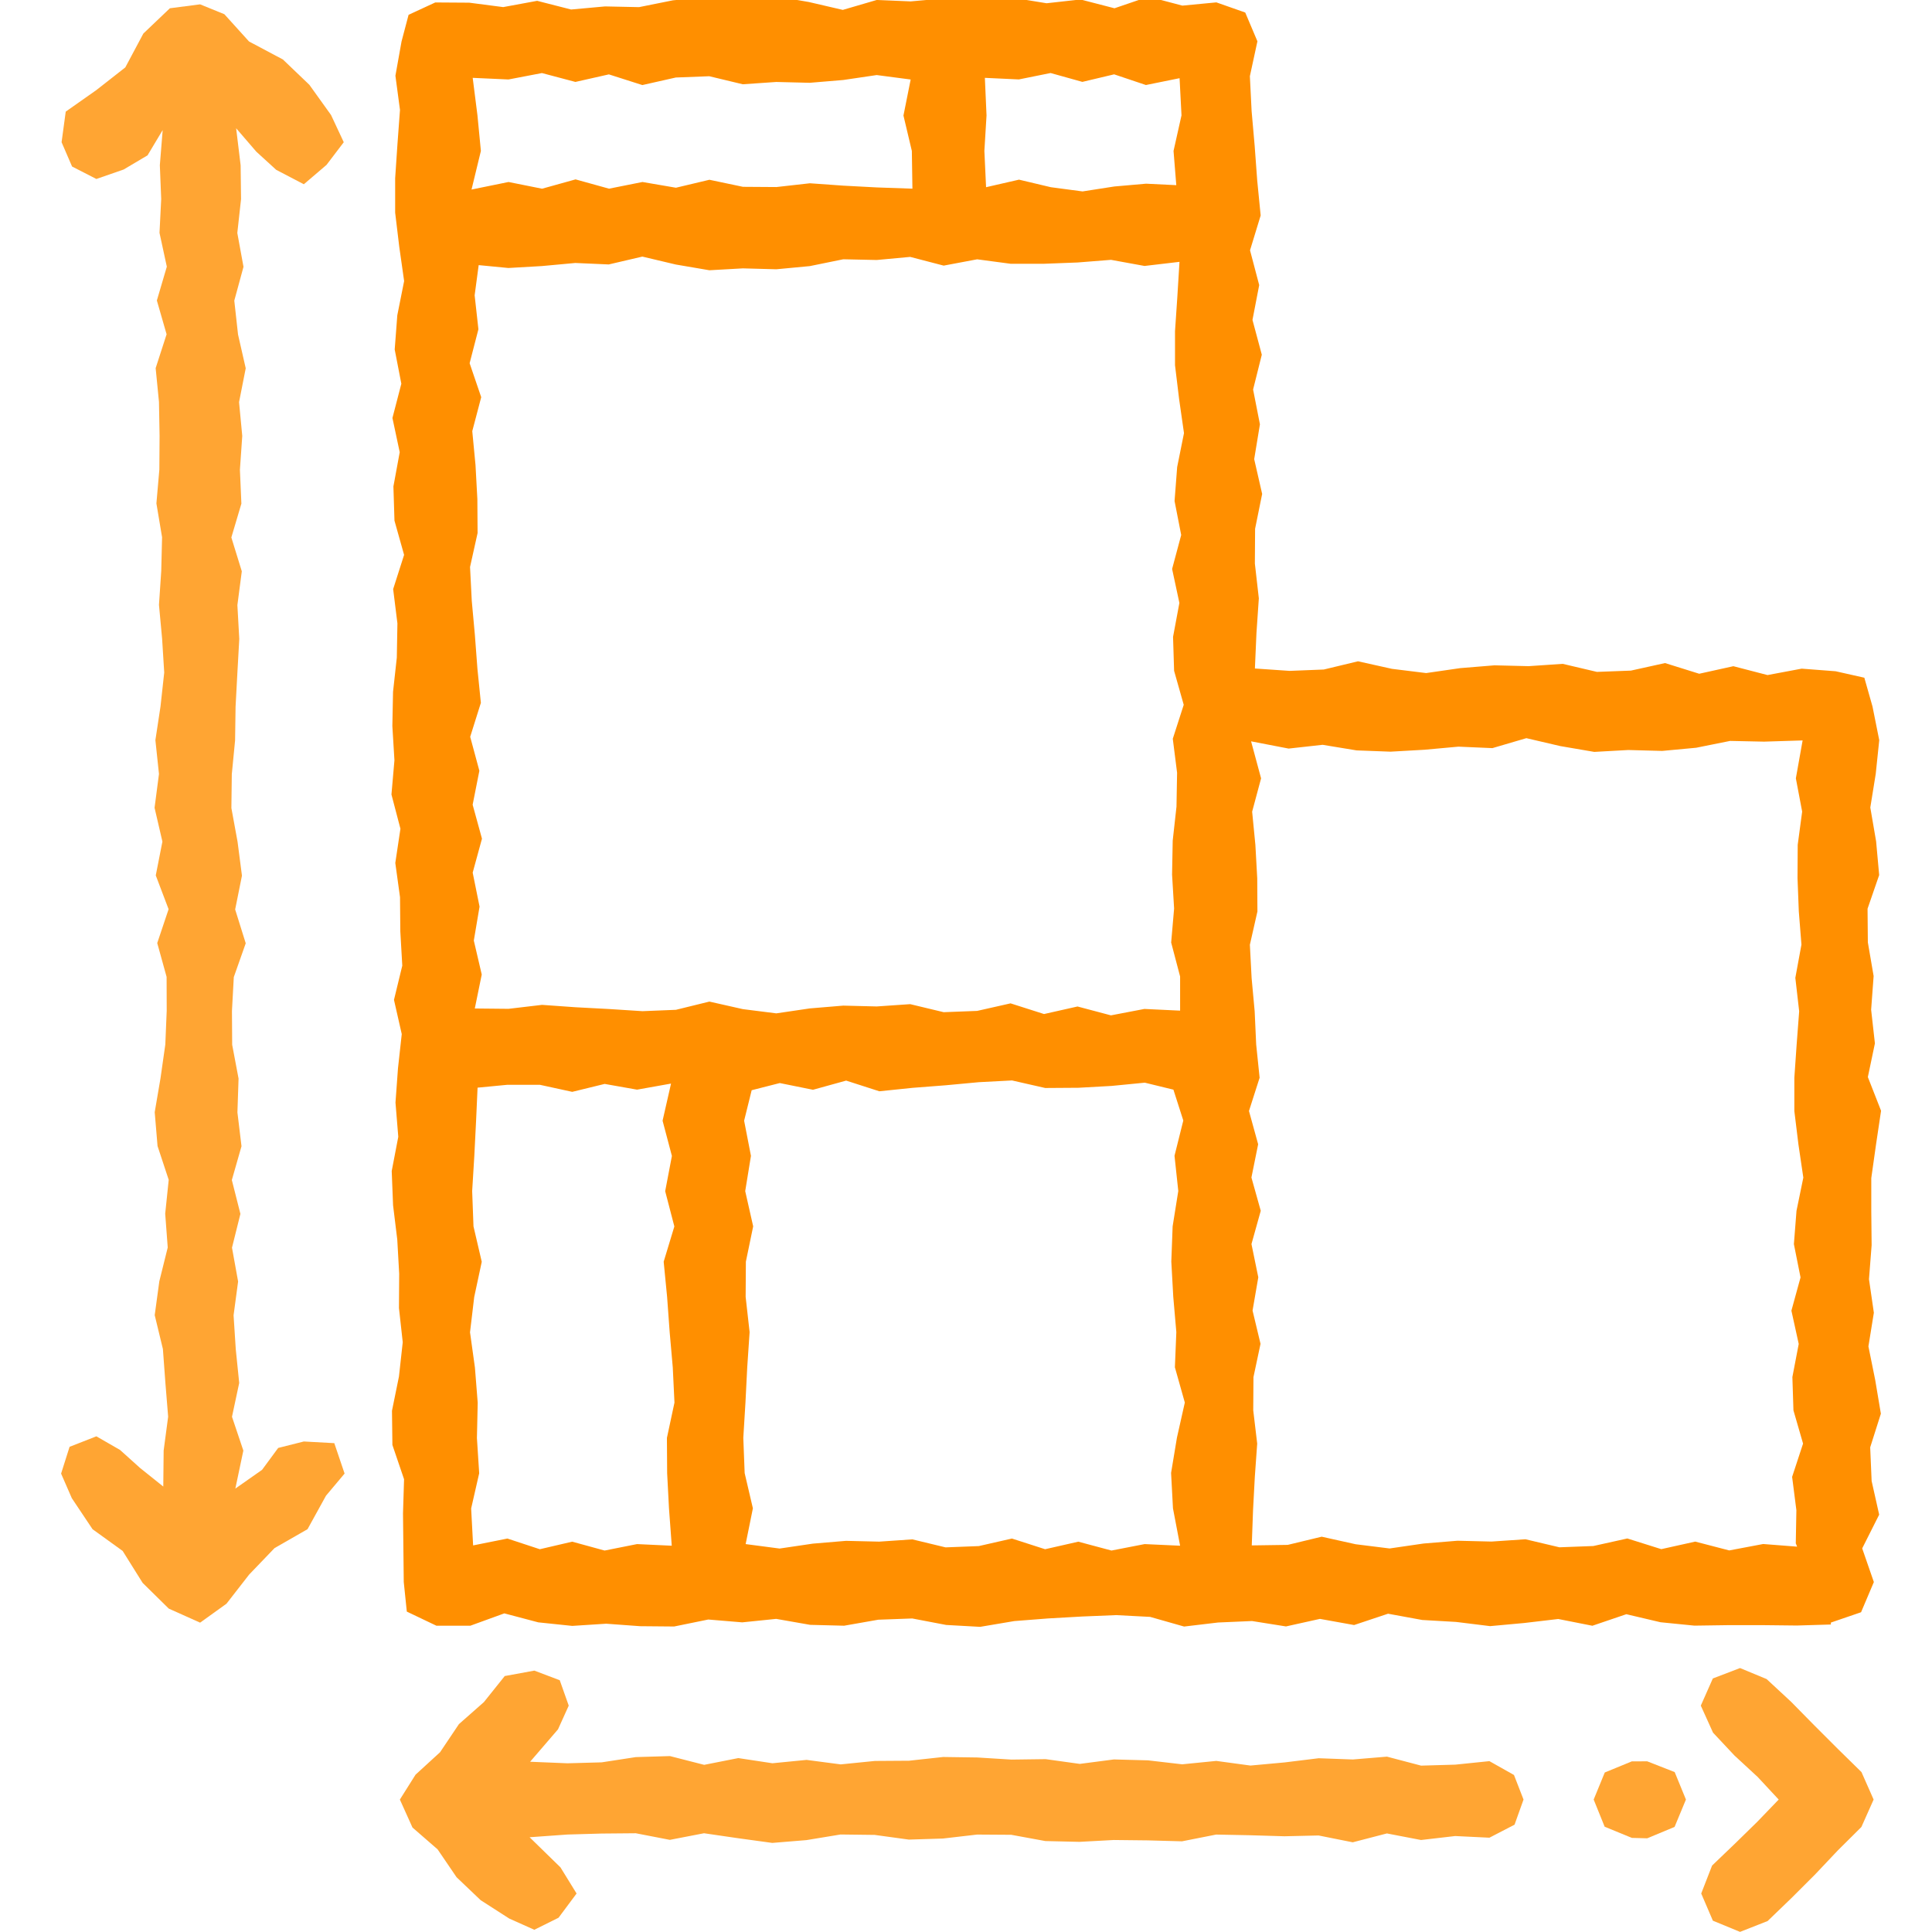 <svg id="Layer_1" data-name="Layer 1" xmlns="http://www.w3.org/2000/svg" viewBox="0 0 512 512"><defs><style>.cls-1{fill:#ff8f00;}.cls-2{fill:#ffa533;}</style></defs><title>iconArtboard 1</title><path class="cls-1" d="M486.46,177.89l-9-.69-9.05,1.7-9.05-2.35-9.05,2-9.06-2.83-9.05,2-9,.34-9.05-2.13-9.06.61-9.05-.22-9.05.74-9.05,1.31-9.06-1.12-9-2-9.06,2.18-9.06.36-9.2-.63.41-9.36.63-9.23-1.05-9.22.06-9.22,1.87-9.23-2.11-9.22,1.52-9.23-1.81-9.22L334.39,94l-2.47-9.22,1.78-9.23-2.43-9.22,2.82-9.23-.91-9.22-.68-9.23-.81-9.23-.46-9.23,2-9.24L330,3.32,322.35.63l-9,.86-9-2.37-9,3.07-9-2.33-9,1-9-1.47-9-.35-9,.52-9,.81-9-.38-9,2.63-9-2.09-9-1.55-9,.5-9-.23-9,.83-9,1.81-9-.19-9,.82-9-2.3-9,1.66-9-1.17-9-.06-7.07,3.27L106.41,11l-1.62,9.07L106,29.13l-.67,9.07-.61,9.07v9.07l1.09,9.07,1.29,9.07-1.81,9.07-.69,9.07,1.76,9.07L104,110.77l1.93,9.07-1.67,9.07.28,9.07,2.55,9.07-2.9,9.07,1.13,9.07-.16,9.08-1,9.07-.18,9.07.55,9.07-.79,9.07,2.38,9.07-1.36,9.07,1.25,9.07.08,9.07.52,9.07-2.2,9.07,2.06,9.07-1,9.07-.66,9.08.74,9.07-1.74,9.07.36,9.08,1.11,9.07.51,9.07-.06,9.08,1,9.07-1,9.07-1.85,9.08.11,9.07,3.09,9.08-.28,9.08.1,9.08.1,9.08.81,7.84,7.84,3.74,9,0,9-3.27,9,2.38,9,.94,9-.58,9,.66,9,.08,9.05-1.85,9,.75,9-.92,9,1.58,9,.23,9.05-1.59,9-.33,9,1.72,9,.5,9.05-1.53,9-.7,9-.51,9-.37,9,.47,9,2.56,9-1.07,9-.39,9,1.43,9-2,9.05,1.63,9-3,9.05,1.66,9,.52,9,1.11,9.05-.83,9-1.06,9.05,1.79,9-3.06,9.05,2.13,9,.9,9.05-.13h9.05l9.05.1,9-.27V430l8-2.74,3.39-8-3.09-8.92L498,401.4l-2-8.92-.38-8.92,2.83-8.92-1.5-8.92-1.8-8.91,1.44-8.92L495.3,339,496,330l-.09-8.91V312.2l1.26-8.92,1.33-8.92L495,285.43l1.87-8.92-1-8.92.66-8.93L495,249.74l-.08-8.92L498,231.9l-.81-8.93L495.65,214l1.44-8.92.93-8.93-1.79-8.93-2.16-7.62ZM261,20.63l9,.42,8.42-1.7,8.42,2.35,8.42-2,8.42,2.83,8.92-1.81.51,9.85L311,40l.73,9.07-8-.39-8.42.74-8.42,1.31-8.41-1.12-8.43-2-8.73,2L260.87,40l.57-9.4Zm-135.73,0,9.48.43,8.87-1.7,8.87,2.35,8.87-2,8.87,2.83,8.87-2,8.87-.34,8.87,2.13,8.88-.61,8.87.22,8.87-.74,8.88-1.31,9,1.18-1.91,9.55L241.65,40,241.8,50l-9.43-.33-8.87-.47-8.87-.63-8.87,1-8.87-.06L188,47.64l-8.87,2.11-8.87-1.52L161.4,50l-8.87-2.46-8.88,2.47-8.88-1.78-9.81,2L127.44,40l-.91-9.43Zm52.75,389-9.2-.43-8.59,1.71-8.59-2.35-8.58,2-8.59-2.83-9.09,1.82-.52-9.79,2.13-9.33-.6-9.34.21-9.34-.74-9.34-1.3-9.34,1.11-9.34,2-9.34L125.48,325l-.35-9.34.57-9.34.47-9.35.39-8.73,7.92-.76,8.58,0,8.59,1.87,8.59-2.1,8.59,1.52,9-1.61L175.59,297l2.47,9.34-1.78,9.34,2.43,9.34-2.83,9.34.91,9.34.68,9.34.82,9.33.45,9.34-2,9.35.06,9.34.49,9.35Zm134.72,0-9.4-.43-8.79,1.71-8.79-2.35-8.8,2-8.79-2.83-8.79,2-8.8.34-8.79-2.12-8.79.6-8.8-.21-8.8.74-8.8,1.3-9-1.18,1.92-9.48-2.18-9.33-.36-9.34.57-9.34.47-9.34.63-9.34-1.05-9.34.06-9.34L199.6,325l-2.11-9.34,1.52-9.34L197.2,297l2-8.08,7.45-1.9,8.8,1.78,8.79-2.43,8.79,2.83,8.8-.91,8.79-.68,8.79-.82,8.79-.46,8.8,2,8.8-.06,8.79-.49,8.8-.86,7.58,1.85,2.62,8.18-2.33,9.34,1,9.34L310.76,325l-.35,9.34.52,9.34.81,9.34-.38,9.33,2.63,9.34L311.9,381l-1.55,9.34.5,9.39Zm0-141.8-9.46-.45-8.87,1.7-8.86-2.35-8.87,2-8.87-2.83-8.86,2-8.87.34-8.87-2.13-8.87.61-8.87-.22-8.87.74-8.87,1.31-8.87-1.12-8.87-2-8.87,2.18-8.86.36-8.87-.57-8.88-.47-8.87-.63-8.88,1.05-8.94-.09,1.84-9-2.1-9,1.52-9-1.82-9,2.46-9-2.47-9,1.78-9-2.43-9,2.83-9-.91-9-.68-9-.82-9-.46-9,2-9-.06-9-.49-9-.86-9,2.37-9-3.07-9,2.33-9-1-9,1.07-8,7.87.76,8.87-.51,8.86-.82,8.87.39L170.23,68l8.86,2.1L188,71.62l8.87-.5,8.87.24,8.87-.84,8.87-1.81,8.87.19,8.87-.82,8.87,2.31,8.87-1.67,8.86,1.18,8.87,0,8.88-.34,8.87-.7,8.88,1.62,9.26-1.09L312,78.78l-.61,9v9l1.09,9,1.29,9-1.81,9-.69,9,1.76,9-2.41,9,1.93,9-1.68,9,.28,9,2.55,9-2.9,9,1.14,9-.16,9-1,9-.17,9,.54,9-.78,9,2.37,9ZM476.26,409.88l-9-.7-9,1.7-9-2.34-9,2-9-2.83-9,2-9,.34-9-2.13-9,.61-9-.22-9,.74-9,1.31-9-1.12-9-2-9,2.17-9.53.14.34-9.36.47-8.81.63-8.81-1.05-8.82.06-8.81,1.87-8.81-2.11-8.82,1.52-8.81-1.81-8.81,2.46-8.82-2.47-8.82,1.78-8.81-2.43-8.82,2.82-8.81-.91-8.82L332.5,268l-.81-8.81-.46-8.82,2-8.82-.05-8.81-.49-8.83-.86-8.81,2.37-8.83-2.65-9.81,9.95,1.92,9-1,9,1.48,9,.34,9-.51,9-.82,9,.39,9-2.64,9,2.1,9,1.54,9-.5,9,.24,9-.84,9-1.81,9,.19,10.21-.32-1.79,10.05,1.67,8.81-1.18,8.81-.05,8.82.34,8.81.7,8.81-1.62,8.81L476.8,268l-.67,8.81-.61,8.82v8.81l1.08,8.82,1.3,8.82-1.81,8.81-.69,8.82,1.76,8.82-2.42,8.81,1.94,8.82L475,364.93l.28,8.82,2.55,8.82-2.9,8.82,1.13,8.83L475.9,409Z"/><polygon class="cls-2" points="88.59 382.45 80.52 382.01 73.72 383.72 69.45 389.52 62.37 394.49 64.49 384.42 61.48 375.46 63.39 366.5 62.48 357.54 61.9 348.57 63.1 339.61 61.48 330.65 63.71 321.69 61.44 312.72 64 303.76 62.92 294.8 63.22 285.83 61.53 276.87 61.47 267.91 61.96 258.94 65.12 249.98 62.32 241.02 64.12 232.06 62.96 223.1 61.32 214.14 61.43 205.18 62.3 196.21 62.43 187.25 62.91 178.29 63.41 169.33 62.91 160.36 64.08 151.4 61.31 142.43 63.97 133.47 63.58 124.5 64.2 115.53 63.35 106.57 65.12 97.6 63.08 88.64 62.09 79.67 64.53 70.71 62.89 61.74 63.88 52.77 63.77 43.8 62.58 33.99 67.93 40.2 73.2 45.01 80.52 48.83 86.53 43.7 91.1 37.69 87.73 30.48 81.99 22.48 74.97 15.76 65.99 10.99 59.46 3.77 53.03 1.15 45.02 2.19 37.99 8.89 33.21 17.86 25.5 23.9 17.42 29.58 16.32 37.69 19.1 44.13 25.54 47.43 32.77 44.92 39.1 41.17 43.11 34.47 42.36 43.78 42.72 52.74 42.27 61.71 44.21 70.67 41.57 79.63 44.15 88.59 41.25 97.56 42.13 106.52 42.29 115.48 42.23 124.44 41.45 133.41 42.95 142.37 42.73 151.34 42.13 160.3 42.96 169.26 43.52 178.23 42.54 187.19 41.18 196.15 42.13 205.11 40.96 214.07 43.04 223.03 41.28 231.99 44.68 240.95 41.67 249.92 44.15 258.88 44.18 267.85 43.81 276.81 42.53 285.78 41 294.74 41.75 303.71 44.71 312.67 43.78 321.64 44.45 330.6 42.22 339.57 41 348.53 43.17 357.5 43.83 366.47 44.56 375.44 43.37 384.41 43.27 393.95 37.11 389.02 31.81 384.25 25.54 380.64 18.44 383.42 16.19 390.52 19.03 397.03 24.53 405.26 32.51 411.02 37.8 419.48 44.73 426.3 53.03 430.02 60.02 425 66.03 417.27 72.76 410.26 81.5 405.25 86.39 396.38 91.32 390.51 88.59 382.45"/><polygon class="cls-2" points="394.71 466.72 385.66 467.65 376.61 467.91 367.56 465.53 358.52 466.28 349.47 465.95 340.42 467.06 331.38 467.89 322.33 466.66 313.29 467.56 304.24 466.51 295.2 466.27 286.15 467.45 277.1 466.19 268.05 466.31 259 465.75 249.95 465.62 240.9 466.61 231.85 466.67 222.8 467.58 213.75 466.39 204.7 467.28 195.66 465.91 186.61 467.7 177.55 465.38 168.5 465.65 159.45 467.04 150.39 467.29 140.49 466.88 147.88 458.29 150.72 452.01 148.34 445.28 141.61 442.73 133.76 444.17 128.24 451.07 121.62 456.91 116.62 464.36 110.12 470.31 105.97 476.9 109.31 484.31 115.96 490.09 121 497.49 127.38 503.57 134.96 508.44 141.6 511.41 148.02 508.22 152.8 501.8 148.53 494.87 140.35 486.89 150.38 486.17 159.43 485.91 168.48 485.83 177.52 487.58 186.57 485.83 195.62 487.15 204.66 488.39 213.71 487.65 222.75 486.16 231.8 486.27 240.85 487.51 249.89 487.23 258.94 486.18 267.99 486.24 277.04 487.9 286.09 488.11 295.14 487.62 304.19 487.72 313.24 487.97 322.29 486.18 331.34 486.36 340.39 486.63 349.44 486.42 358.49 488.23 367.54 485.88 376.59 487.62 385.65 486.57 394.71 487.01 401.37 483.56 403.75 476.9 401.22 470.39 394.71 466.72"/><polygon class="cls-2" points="436.53 466.77 432.45 466.78 425.28 469.73 422.34 476.9 425.25 484.1 432.45 487.06 436.53 487.17 443.78 484.15 446.79 476.9 443.81 469.62 436.53 466.77"/><polygon class="cls-2" points="493.31 469.62 487.03 463.46 480.81 457.24 474.63 450.96 468.17 444.97 461.13 442.05 453.92 444.81 450.73 452.01 453.97 459.17 459.67 465.25 465.8 470.91 471.37 476.9 465.7 482.79 459.74 488.62 453.72 494.39 450.84 501.8 453.93 509 461.13 511.97 468.43 509.1 474.76 503 480.99 496.78 487.04 490.38 493.29 484.17 496.53 476.9 493.31 469.62"/></svg>